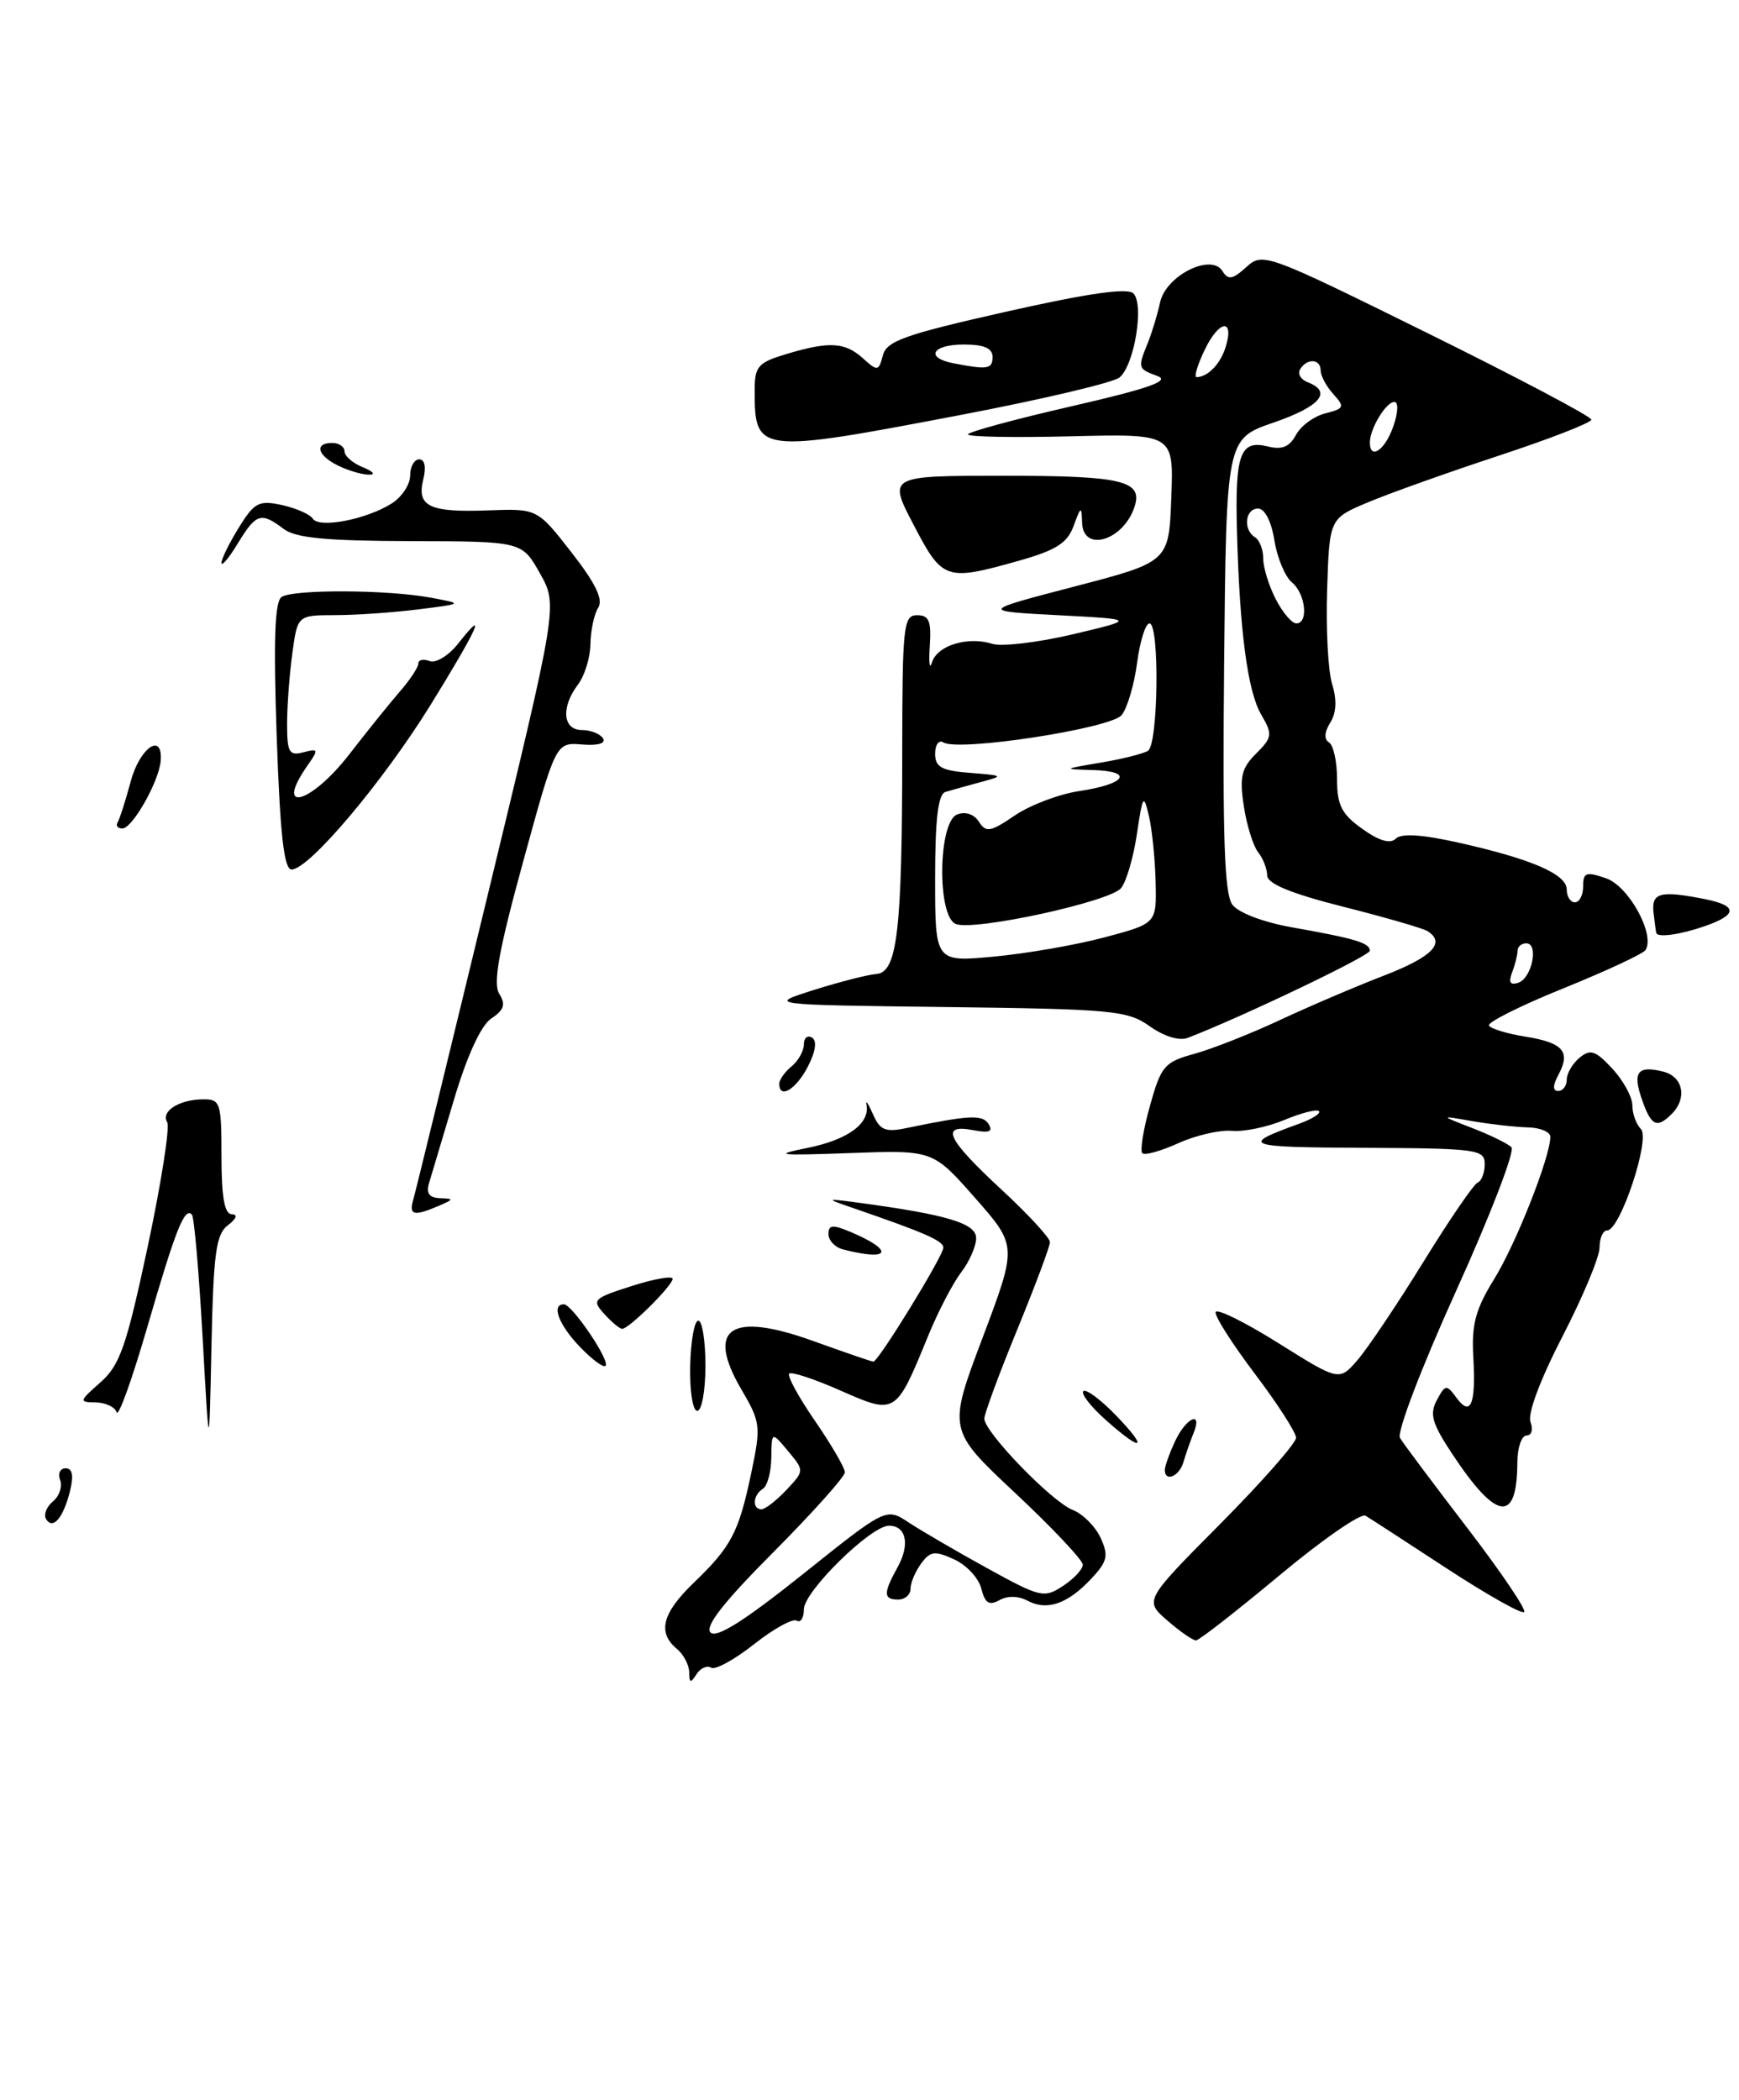 <?xml version="1.0" encoding="UTF-8" standalone="no"?>
<!DOCTYPE svg PUBLIC "-//W3C//DTD SVG 1.1//EN" "http://www.w3.org/Graphics/SVG/1.1/DTD/svg11.dtd" >
<svg xmlns="http://www.w3.org/2000/svg" xmlns:xlink="http://www.w3.org/1999/xlink" version="1.1" viewBox="0 0 212 256">
 <g >
 <path fill="currentColor"
d=" M 155.97 192.06 C 161.18 187.71 165.91 184.44 166.47 184.78 C 167.04 185.12 171.50 188.02 176.39 191.22 C 181.29 194.42 185.52 196.81 185.81 196.52 C 186.10 196.24 182.97 191.61 178.86 186.25 C 174.75 180.89 171.06 175.96 170.67 175.30 C 170.26 174.63 173.30 166.68 177.51 157.38 C 181.67 148.20 184.71 140.31 184.26 139.86 C 183.82 139.42 181.66 138.36 179.48 137.52 C 175.50 135.98 175.50 135.98 179.50 136.68 C 181.70 137.06 184.74 137.40 186.25 137.44 C 187.76 137.47 189.00 137.99 189.00 138.59 C 189.00 141.02 184.82 151.62 182.16 155.92 C 179.88 159.61 179.38 161.46 179.61 165.43 C 179.94 171.24 179.29 172.78 177.54 170.38 C 176.34 168.75 176.19 168.77 175.16 170.70 C 174.25 172.39 174.58 173.54 177.06 177.28 C 182.47 185.45 184.95 185.75 184.98 178.25 C 184.99 176.46 185.50 175.00 186.11 175.00 C 186.72 175.00 186.93 174.27 186.58 173.35 C 186.20 172.37 187.76 168.20 190.47 162.94 C 192.96 158.12 195.00 153.24 195.00 152.09 C 195.00 150.94 195.42 150.00 195.93 150.00 C 197.51 150.00 201.23 138.83 200.04 137.64 C 199.47 137.07 199.00 135.77 199.00 134.76 C 199.00 133.74 197.90 131.73 196.56 130.28 C 194.50 128.06 193.88 127.86 192.56 128.95 C 191.70 129.66 191.00 130.86 191.00 131.62 C 191.00 132.38 190.53 133.00 189.96 133.00 C 189.27 133.00 189.28 132.34 190.01 130.98 C 191.50 128.19 190.55 127.11 185.92 126.37 C 183.74 126.02 181.76 125.42 181.52 125.03 C 181.28 124.65 185.36 122.60 190.59 120.49 C 195.82 118.37 200.33 116.27 200.61 115.82 C 201.79 113.91 198.56 108.04 195.81 107.08 C 193.36 106.23 193.00 106.35 193.00 108.05 C 193.00 109.12 192.55 110.00 192.00 110.00 C 191.45 110.00 191.00 109.30 191.00 108.45 C 191.00 106.58 186.78 104.74 177.83 102.73 C 173.36 101.73 170.83 101.57 170.16 102.24 C 169.49 102.91 168.14 102.52 166.08 101.05 C 163.55 99.25 163.00 98.17 163.00 94.99 C 163.00 92.86 162.56 90.85 162.02 90.51 C 161.40 90.13 161.45 89.25 162.17 88.10 C 162.92 86.91 162.99 85.31 162.40 83.40 C 161.90 81.80 161.63 76.61 161.79 71.86 C 162.07 63.21 162.07 63.21 166.79 61.23 C 169.38 60.14 176.56 57.58 182.75 55.54 C 188.94 53.50 194.00 51.53 194.00 51.16 C 194.00 50.78 185.00 46.03 173.99 40.59 C 154.30 30.87 153.94 30.74 151.93 32.57 C 150.25 34.08 149.72 34.17 149.03 33.05 C 147.66 30.82 142.11 33.61 141.42 36.88 C 141.11 38.32 140.44 40.53 139.93 41.80 C 138.68 44.89 138.69 44.95 141.12 45.85 C 142.70 46.43 140.03 47.37 130.62 49.53 C 123.68 51.12 118.00 52.67 118.00 52.96 C 118.00 53.26 123.64 53.36 130.54 53.19 C 143.09 52.88 143.09 52.88 142.79 60.69 C 142.50 68.50 142.50 68.50 131.00 71.50 C 119.50 74.50 119.50 74.50 129.00 75.00 C 138.50 75.50 138.50 75.50 130.78 77.33 C 126.54 78.33 122.12 78.85 120.96 78.49 C 117.98 77.54 114.24 78.69 113.62 80.75 C 113.33 81.71 113.21 80.81 113.35 78.75 C 113.55 75.71 113.26 75.00 111.80 75.00 C 110.14 75.00 110.00 76.29 109.99 91.75 C 109.98 113.49 109.39 118.54 106.84 118.74 C 105.78 118.82 102.35 119.70 99.21 120.69 C 93.50 122.50 93.50 122.50 115.37 122.77 C 135.66 123.02 137.46 123.19 140.16 125.11 C 141.90 126.35 143.76 126.92 144.79 126.53 C 151.39 123.99 167.00 116.53 167.00 115.90 C 167.00 114.95 165.18 114.41 157.50 113.05 C 154.01 112.43 150.97 111.28 150.23 110.28 C 149.27 108.98 149.03 102.03 149.23 81.04 C 149.50 53.50 149.50 53.50 155.25 51.52 C 160.94 49.56 162.46 47.78 159.44 46.61 C 158.58 46.28 158.15 45.56 158.50 45.01 C 159.35 43.63 161.00 43.74 161.00 45.17 C 161.00 45.82 161.70 47.11 162.55 48.05 C 163.96 49.61 163.88 49.81 161.58 50.39 C 160.19 50.74 158.58 51.92 157.99 53.02 C 157.21 54.48 156.28 54.86 154.57 54.43 C 151.21 53.59 150.56 55.32 150.79 64.49 C 151.11 76.85 152.08 84.25 153.75 87.11 C 155.16 89.54 155.12 89.88 153.13 91.87 C 151.34 93.66 151.09 94.73 151.63 98.26 C 151.98 100.59 152.77 103.12 153.37 103.89 C 153.98 104.65 154.48 105.93 154.48 106.73 C 154.50 107.74 157.39 108.93 163.75 110.54 C 168.83 111.82 173.44 113.16 174.00 113.50 C 176.30 114.92 174.63 116.65 168.75 118.92 C 165.31 120.25 159.57 122.70 156.00 124.37 C 152.43 126.04 147.73 127.89 145.57 128.48 C 141.95 129.48 141.54 129.96 140.19 134.81 C 139.38 137.70 138.96 140.30 139.26 140.59 C 139.55 140.88 141.52 140.33 143.64 139.37 C 145.76 138.41 148.70 137.73 150.16 137.86 C 151.62 138.00 154.50 137.40 156.56 136.54 C 158.62 135.68 160.53 135.19 160.79 135.46 C 161.06 135.73 159.98 136.41 158.39 136.99 C 151.05 139.64 151.65 139.87 166.25 139.93 C 180.10 140.00 181.00 140.12 181.00 141.92 C 181.00 142.97 180.61 143.98 180.14 144.17 C 179.67 144.35 176.70 148.69 173.55 153.80 C 170.39 158.92 166.79 164.29 165.54 165.75 C 163.27 168.39 163.27 168.39 155.88 163.76 C 151.82 161.21 148.37 159.50 148.20 159.95 C 148.04 160.40 150.18 163.77 152.95 167.44 C 155.73 171.11 158.00 174.64 158.00 175.28 C 158.00 175.93 153.84 180.66 148.75 185.79 C 139.50 195.11 139.50 195.11 142.31 197.56 C 143.85 198.90 145.42 199.99 145.81 199.98 C 146.19 199.97 150.76 196.40 155.97 192.06 Z  M 203.80 135.80 C 205.70 133.90 205.20 131.29 202.83 130.66 C 199.65 129.84 198.99 130.67 200.16 134.02 C 201.29 137.28 201.98 137.62 203.80 135.80 Z  M 207.85 112.90 C 211.84 111.51 211.85 110.42 207.88 109.62 C 202.40 108.53 201.31 108.81 201.58 111.25 C 201.72 112.49 201.87 113.61 201.92 113.75 C 202.11 114.33 204.91 113.93 207.85 112.90 Z  M 124.14 68.38 C 128.73 67.09 130.11 66.22 130.88 64.13 C 131.78 61.67 131.85 61.65 131.92 63.75 C 132.05 67.36 136.88 65.93 138.28 61.87 C 139.41 58.61 136.92 58.00 122.43 58.00 C 108.25 58.00 108.25 58.00 111.38 63.99 C 114.89 70.73 115.29 70.87 124.14 68.38 Z  M 117.31 50.55 C 127.10 48.68 135.73 46.64 136.48 46.02 C 138.29 44.52 139.51 37.11 138.17 35.77 C 137.46 35.06 132.64 35.75 122.65 38.00 C 110.32 40.78 108.08 41.57 107.63 43.32 C 107.12 45.27 106.98 45.29 105.21 43.69 C 103.01 41.70 101.10 41.59 95.87 43.16 C 92.41 44.20 92.00 44.66 92.00 47.58 C 92.00 55.28 92.31 55.32 117.31 50.55 Z  M 84.02 203.87 C 84.01 202.98 83.33 201.68 82.50 201.00 C 80.12 199.02 80.73 196.65 84.58 192.95 C 89.17 188.53 90.07 186.81 91.59 179.54 C 92.78 173.87 92.72 173.38 90.40 169.42 C 85.99 161.90 89.04 159.84 99.16 163.49 C 102.99 164.87 106.28 166.00 106.47 166.00 C 107.08 166.00 115.00 153.10 115.00 152.11 C 115.00 151.26 112.79 150.29 103.50 147.10 C 100.69 146.13 100.75 146.10 104.50 146.60 C 115.45 148.07 119.00 149.13 119.00 150.94 C 119.00 151.92 118.18 153.80 117.17 155.12 C 116.16 156.43 114.32 159.97 113.09 163.00 C 109.22 172.47 109.17 172.49 102.46 169.52 C 99.29 168.12 96.47 167.19 96.21 167.46 C 95.94 167.73 97.36 170.33 99.36 173.23 C 101.36 176.14 103.00 178.95 103.00 179.49 C 103.00 180.02 99.08 184.40 94.29 189.22 C 88.22 195.31 85.89 198.29 86.62 199.02 C 87.35 199.75 90.76 197.59 97.85 191.93 C 108.03 183.79 108.03 183.79 110.77 185.60 C 112.27 186.59 116.57 189.10 120.33 191.17 C 126.83 194.75 127.28 194.86 129.58 193.35 C 130.91 192.48 132.00 191.31 132.00 190.75 C 132.00 190.19 128.30 186.27 123.78 182.03 C 115.55 174.32 115.55 174.32 119.78 163.10 C 124.01 151.88 124.01 151.88 118.87 146.04 C 113.73 140.20 113.73 140.20 103.62 140.57 C 94.75 140.89 94.12 140.81 98.50 139.93 C 103.40 138.93 106.09 136.94 105.63 134.65 C 105.50 134.02 105.86 134.55 106.42 135.83 C 107.27 137.78 107.94 138.06 110.47 137.53 C 118.20 135.93 119.79 135.85 120.53 137.05 C 121.09 137.96 120.59 138.15 118.65 137.78 C 114.57 137.00 115.43 138.85 122.00 144.94 C 125.31 148.00 128.01 150.92 128.00 151.43 C 128.00 151.94 126.20 156.75 124.00 162.12 C 121.80 167.48 120.00 172.36 120.00 172.95 C 120.00 174.58 128.20 183.06 130.76 184.07 C 132.01 184.56 133.54 186.10 134.18 187.49 C 135.17 189.67 135.01 190.36 133.01 192.49 C 130.13 195.55 127.63 196.41 125.26 195.14 C 124.16 194.55 122.81 194.52 121.83 195.08 C 120.58 195.77 120.08 195.45 119.63 193.66 C 119.31 192.39 117.82 190.78 116.31 190.10 C 113.96 189.02 113.40 189.10 112.29 190.62 C 111.58 191.59 111.00 192.97 111.00 193.69 C 111.00 194.41 110.33 195.00 109.50 195.00 C 107.68 195.00 107.66 194.24 109.43 191.05 C 110.96 188.28 110.48 186.00 108.37 186.00 C 106.17 186.00 98.00 194.02 98.00 196.19 C 98.00 197.25 97.60 197.87 97.12 197.57 C 96.64 197.28 94.30 198.57 91.92 200.45 C 89.54 202.33 87.19 203.62 86.69 203.31 C 86.19 203.00 85.38 203.36 84.90 204.12 C 84.20 205.23 84.03 205.19 84.02 203.87 Z  M 95.86 181.65 C 98.07 179.30 98.07 179.30 96.07 176.90 C 94.07 174.50 94.07 174.50 94.03 177.69 C 94.01 179.45 93.55 181.16 93.00 181.50 C 91.79 182.25 91.67 184.00 92.83 184.00 C 93.28 184.00 94.64 182.94 95.86 181.65 Z  M 5.62 185.20 C 5.29 184.66 5.67 183.69 6.45 183.04 C 7.24 182.39 7.63 181.21 7.33 180.43 C 7.03 179.64 7.33 179.00 8.00 179.00 C 8.83 179.00 9.00 179.89 8.54 181.75 C 7.73 185.04 6.45 186.54 5.62 185.20 Z  M 142.00 179.20 C 142.00 178.76 142.56 177.19 143.25 175.71 C 144.61 172.78 146.67 171.90 145.49 174.75 C 145.10 175.71 144.55 177.29 144.27 178.25 C 143.77 179.99 142.00 180.73 142.00 179.20 Z  M 24.70 163.03 C 24.25 155.07 23.67 148.33 23.39 148.06 C 22.49 147.16 21.43 149.84 17.99 161.67 C 16.13 168.08 14.44 172.81 14.22 172.17 C 14.01 171.52 12.86 170.99 11.67 170.97 C 9.60 170.94 9.63 170.83 12.25 168.52 C 14.61 166.44 15.41 164.15 18.01 151.97 C 19.66 144.20 20.73 137.38 20.38 136.81 C 19.57 135.49 21.84 134.04 24.75 134.02 C 26.87 134.00 27.00 134.40 27.00 141.00 C 27.00 145.92 27.37 148.01 28.25 148.03 C 29.02 148.05 28.84 148.56 27.78 149.37 C 26.33 150.47 26.02 152.79 25.78 164.09 C 25.50 177.50 25.50 177.50 24.70 163.03 Z  M 134.77 173.08 C 132.97 171.48 131.76 169.91 132.07 169.60 C 132.38 169.29 134.16 170.60 136.01 172.51 C 140.11 176.75 139.29 177.12 134.77 173.08 Z  M 84.14 166.50 C 84.21 163.47 84.65 161.00 85.13 161.00 C 85.61 161.00 86.00 163.47 86.00 166.50 C 86.00 169.53 85.55 172.00 85.00 172.00 C 84.45 172.00 84.07 169.57 84.14 166.50 Z  M 70.68 164.18 C 68.11 161.50 67.17 158.99 68.75 159.01 C 69.75 159.02 74.42 165.92 73.82 166.51 C 73.56 166.77 72.15 165.72 70.68 164.18 Z  M 73.67 160.19 C 72.11 158.47 72.29 158.29 77.01 156.78 C 79.76 155.90 82.00 155.51 82.00 155.90 C 82.00 156.72 76.68 162.00 75.85 162.00 C 75.55 162.00 74.57 161.18 73.67 160.19 Z  M 102.75 152.31 C 101.79 152.06 101.00 151.22 101.00 150.45 C 101.00 149.30 101.50 149.26 103.75 150.21 C 109.13 152.50 108.50 153.81 102.75 152.31 Z  M 50.38 146.25 C 50.66 145.29 54.74 128.59 59.45 109.14 C 68.01 73.78 68.01 73.78 65.82 69.89 C 63.63 66.00 63.63 66.00 50.07 65.97 C 39.72 65.94 36.04 65.59 34.56 64.47 C 31.82 62.39 31.22 62.58 28.99 66.25 C 27.90 68.04 27.01 69.10 27.00 68.62 C 27.00 68.13 27.95 66.20 29.12 64.31 C 31.01 61.25 31.56 60.96 34.37 61.57 C 36.09 61.95 37.78 62.69 38.13 63.23 C 38.90 64.44 44.67 63.33 47.75 61.38 C 48.99 60.60 50.00 59.06 50.00 57.98 C 50.00 56.89 50.50 56.00 51.11 56.00 C 51.78 56.00 51.98 56.95 51.60 58.44 C 50.78 61.74 52.33 62.49 59.50 62.22 C 65.50 62.00 65.50 62.00 69.66 67.33 C 72.61 71.11 73.56 73.08 72.93 74.08 C 72.43 74.86 72.01 76.85 71.98 78.50 C 71.96 80.15 71.28 82.37 70.47 83.44 C 68.36 86.22 68.60 89.00 70.94 89.00 C 72.01 89.00 73.16 89.46 73.51 90.01 C 73.89 90.63 72.90 90.92 70.95 90.76 C 67.76 90.50 67.76 90.50 63.79 104.99 C 60.81 115.84 60.08 119.89 60.86 121.15 C 61.67 122.44 61.46 123.12 59.90 124.16 C 58.64 125.00 56.96 128.65 55.36 134.00 C 53.97 138.68 52.59 143.29 52.30 144.25 C 51.93 145.47 52.33 146.02 53.63 146.07 C 55.36 146.14 55.35 146.20 53.50 147.00 C 50.45 148.31 49.82 148.16 50.38 146.25 Z  M 95.00 132.12 C 95.00 131.64 95.67 130.68 96.50 130.00 C 97.33 129.32 98.00 128.11 98.00 127.32 C 98.00 126.53 98.45 126.16 99.00 126.50 C 99.62 126.89 99.43 128.20 98.47 130.06 C 97.03 132.83 95.00 134.04 95.00 132.12 Z  M 33.73 89.76 C 33.33 77.95 33.49 73.31 34.34 72.77 C 35.82 71.83 47.25 71.88 52.50 72.86 C 56.50 73.60 56.50 73.60 51.00 74.29 C 47.98 74.67 43.42 74.99 40.89 74.99 C 36.27 75.00 36.27 75.00 35.64 79.64 C 35.29 82.19 35.00 86.07 35.00 88.26 C 35.00 91.73 35.25 92.17 36.99 91.71 C 38.83 91.23 38.87 91.35 37.49 93.32 C 33.33 99.26 37.87 98.04 42.59 91.95 C 44.74 89.17 47.51 85.73 48.75 84.30 C 49.99 82.88 51.00 81.34 51.00 80.89 C 51.00 80.43 51.62 80.30 52.38 80.59 C 53.14 80.88 54.71 79.92 55.88 78.43 C 59.52 73.80 58.22 76.66 52.47 85.97 C 46.65 95.36 37.67 106.00 35.55 106.00 C 34.62 106.00 34.15 101.79 33.73 89.76 Z  M 14.34 100.25 C 14.59 99.84 15.31 97.59 15.94 95.25 C 17.04 91.14 19.87 89.20 19.59 92.75 C 19.39 95.26 16.14 101.00 14.92 101.00 C 14.35 101.00 14.09 100.66 14.34 100.25 Z  M 41.25 56.78 C 38.69 55.54 38.27 54.00 40.50 54.00 C 41.33 54.00 42.00 54.46 42.00 55.03 C 42.00 55.60 43.01 56.47 44.25 56.97 C 45.49 57.47 45.83 57.87 45.00 57.87 C 44.17 57.87 42.49 57.38 41.25 56.78 Z  M 184.34 118.55 C 184.70 117.61 185.00 116.42 185.00 115.92 C 185.00 115.41 185.48 115.00 186.07 115.00 C 187.62 115.00 186.76 119.26 185.09 119.81 C 184.10 120.13 183.88 119.76 184.34 118.55 Z  M 114.00 107.11 C 114.00 99.84 114.36 96.83 115.25 96.55 C 115.94 96.34 117.85 95.81 119.50 95.36 C 122.42 94.58 122.39 94.55 118.25 94.22 C 114.78 93.95 114.00 93.52 114.00 91.88 C 114.00 90.78 114.46 90.16 115.01 90.51 C 116.87 91.66 135.41 88.81 136.74 87.18 C 137.42 86.34 138.27 83.48 138.62 80.82 C 138.97 78.17 139.65 76.00 140.13 76.00 C 141.38 76.00 141.21 90.75 139.95 91.53 C 139.37 91.89 136.78 92.54 134.20 92.97 C 129.51 93.76 129.51 93.77 133.31 93.88 C 138.29 94.04 137.24 95.59 131.58 96.44 C 129.13 96.80 125.59 98.14 123.72 99.41 C 120.74 101.44 120.20 101.53 119.34 100.18 C 118.76 99.26 117.70 98.90 116.69 99.29 C 114.35 100.19 114.22 111.76 116.53 112.65 C 118.81 113.52 135.31 109.93 136.67 108.27 C 137.31 107.49 138.18 104.52 138.60 101.67 C 139.31 96.90 139.42 96.73 140.07 99.50 C 140.45 101.15 140.82 104.77 140.88 107.54 C 141.00 112.58 141.00 112.58 134.67 114.27 C 131.19 115.20 125.12 116.25 121.17 116.62 C 114.00 117.29 114.00 117.29 114.00 107.11 Z  M 155.53 73.05 C 154.69 71.43 154.00 69.20 154.00 68.11 C 154.00 67.01 153.55 65.84 153.00 65.50 C 151.51 64.58 151.79 62.00 153.37 62.00 C 154.19 62.00 154.99 63.56 155.36 65.87 C 155.70 68.00 156.66 70.30 157.49 70.99 C 159.17 72.38 159.55 76.00 158.03 76.00 C 157.49 76.00 156.36 74.67 155.53 73.05 Z  M 167.00 53.93 C 167.00 52.26 168.97 49.00 169.98 49.00 C 170.50 49.00 170.45 50.29 169.85 52.00 C 168.84 54.89 167.00 56.14 167.00 53.93 Z  M 146.88 42.62 C 148.62 38.98 150.52 38.77 149.41 42.33 C 148.77 44.38 147.25 45.95 145.88 45.98 C 145.53 45.99 145.98 44.48 146.88 42.62 Z  M 116.25 44.29 C 112.73 43.62 113.61 42.00 117.50 42.00 C 119.94 42.00 121.00 42.45 121.00 43.50 C 121.00 45.00 120.43 45.10 116.25 44.29 Z "/>
</g>
</svg>